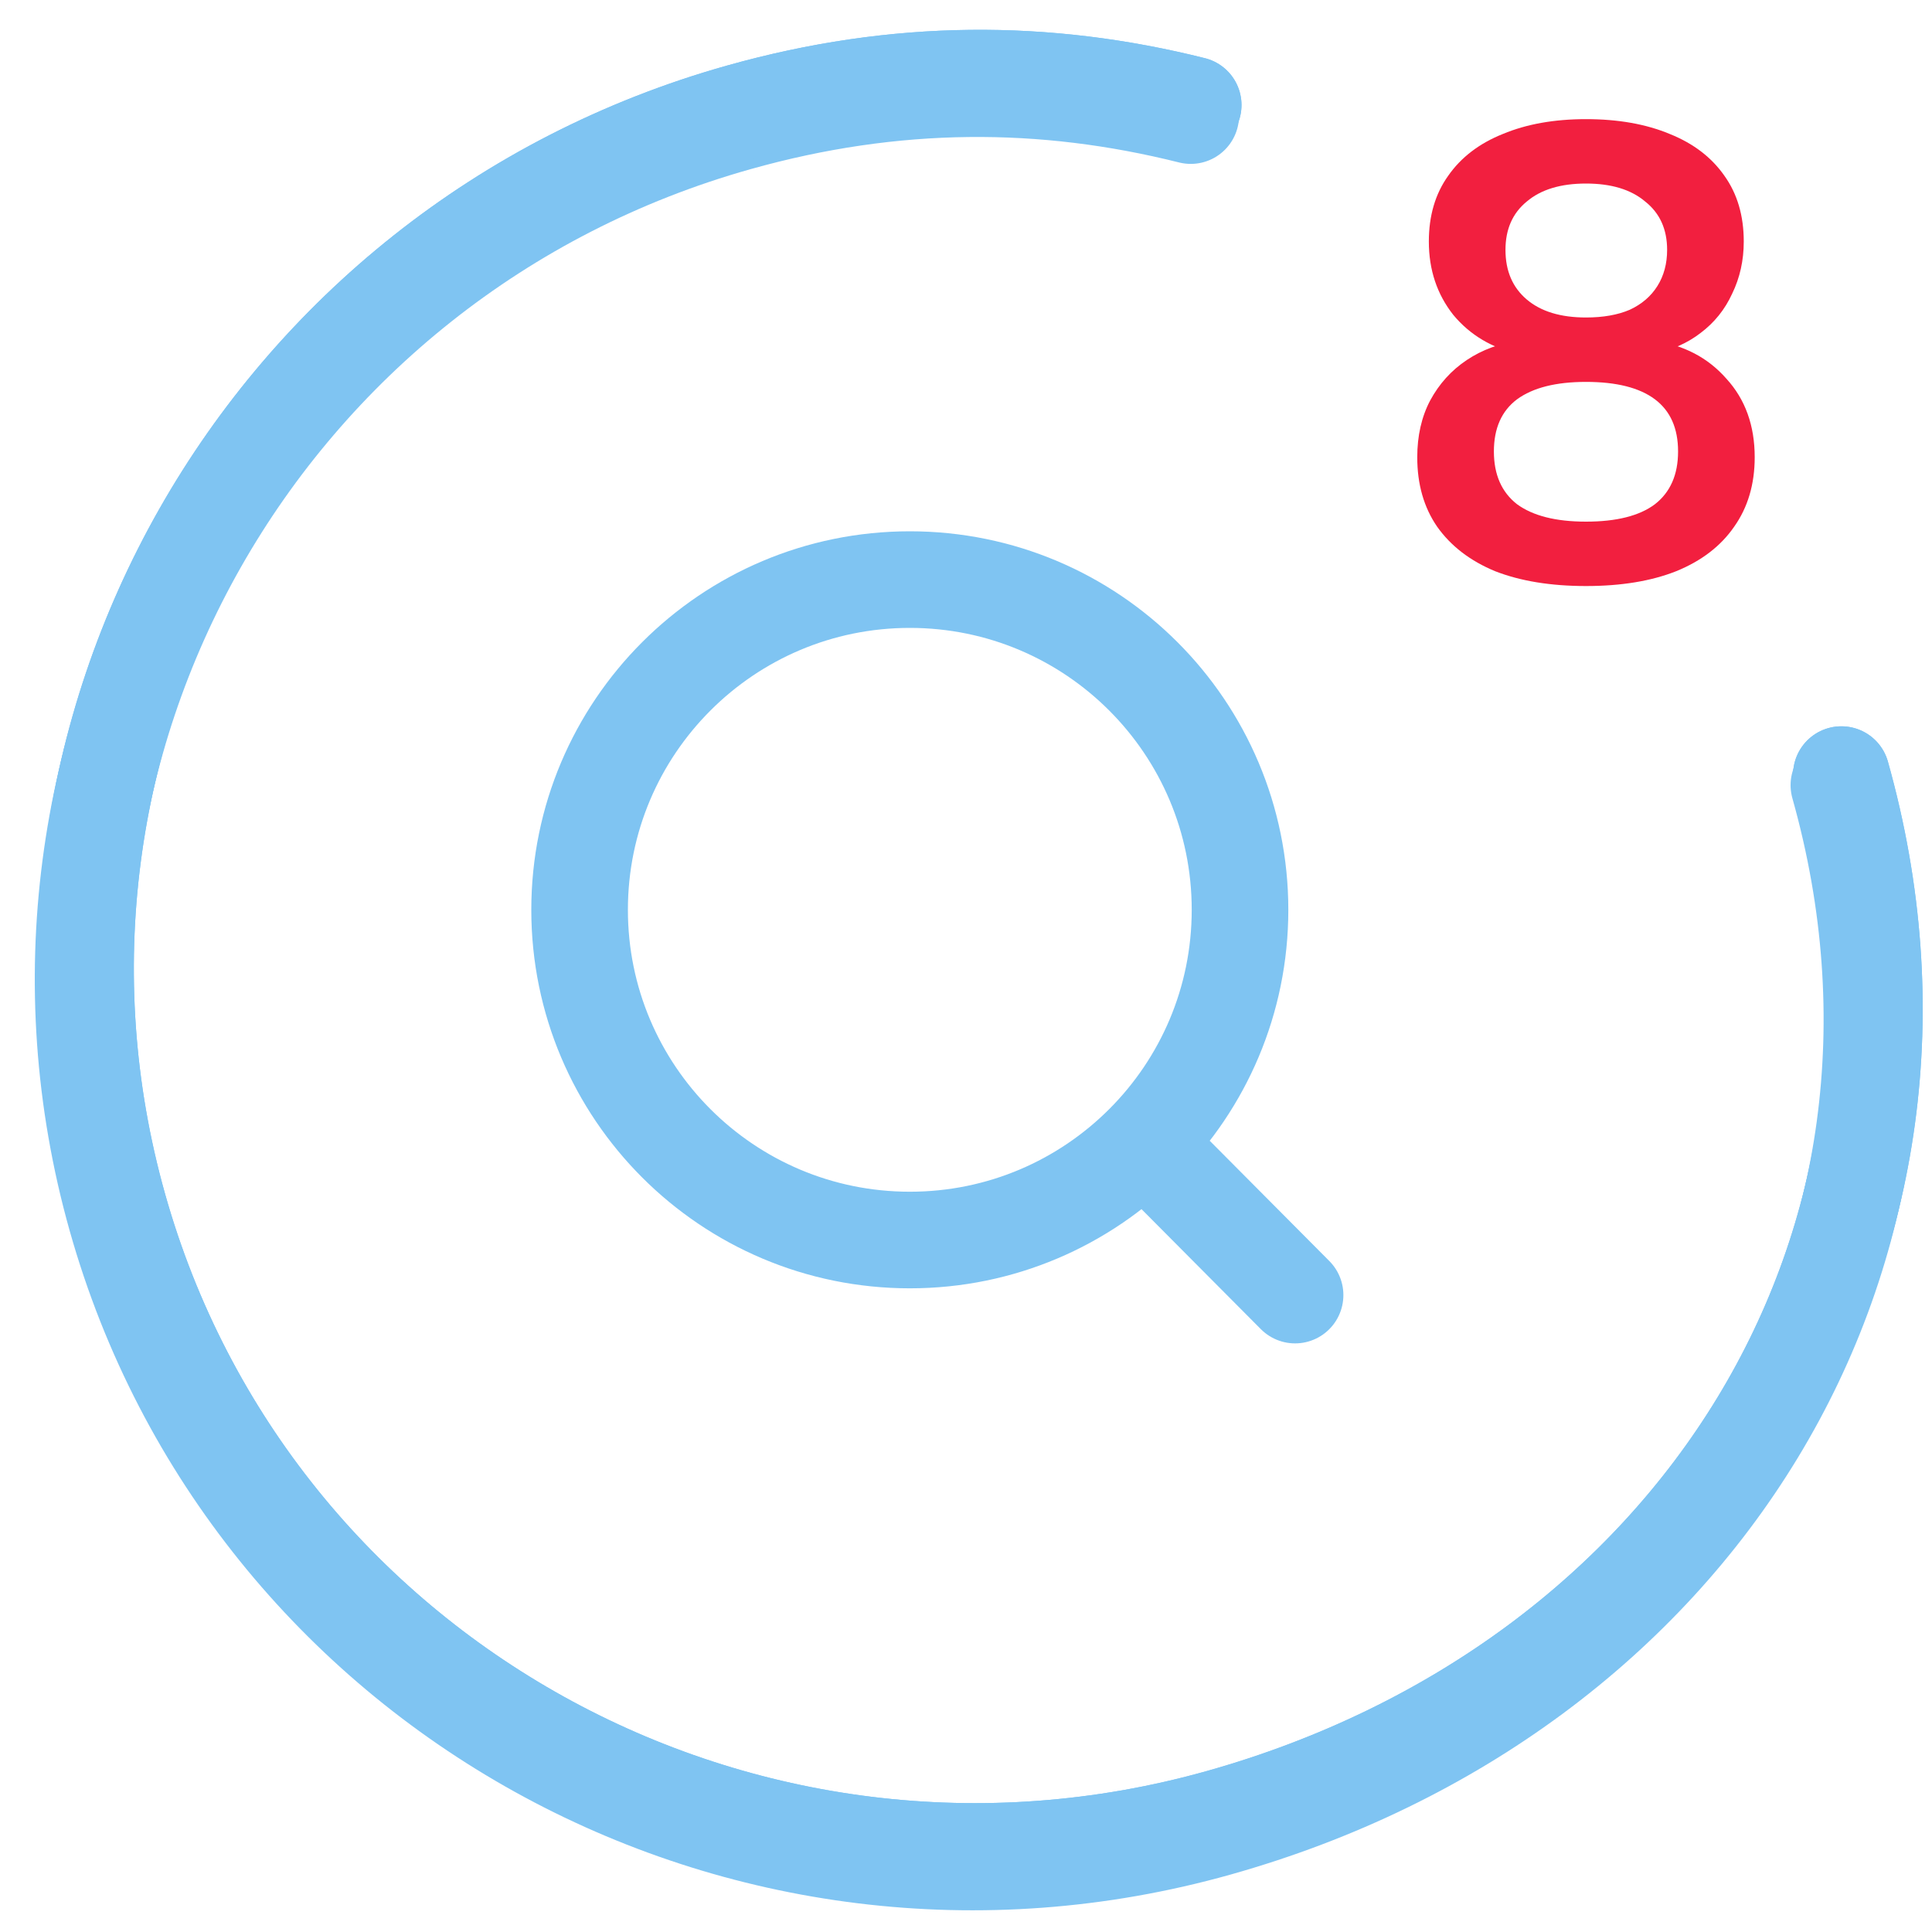 <svg width="30" height="30" viewBox="0 0 30 30" fill="none" xmlns="http://www.w3.org/2000/svg">
<g clip-path="url(#clip0_327_1035)">
<path d="M28.593 12.028C30.65 19.341 26.331 26.145 18.944 28.222C11.556 30.299 3.899 26.054 1.841 18.741C-0.217 11.428 4.104 3.816 11.492 1.74C13.928 1.055 16.243 1.058 18.528 1.631" stroke="#7FC4F2" stroke-width="1.5" stroke-linecap="round"/>
<path d="M28.554 12.192C30.612 19.505 26.293 26.309 18.906 28.386C11.518 30.463 3.861 26.218 1.803 18.905C-0.255 11.592 4.066 3.98 11.454 1.904C13.89 1.219 16.205 1.222 18.49 1.795" stroke="#7FC4F2" stroke-width="1.5" stroke-linecap="round"/>
<path d="M28.593 12.028C30.65 19.341 26.331 26.145 18.944 28.222C11.556 30.299 3.899 26.054 1.841 18.741C-0.217 11.428 4.104 3.816 11.492 1.74C13.928 1.055 16.243 1.058 18.528 1.631" stroke="#7FC4F2" stroke-width="1.5" stroke-linecap="round"/>
<path d="M24.627 9.1C24.08 9.1 23.61 9.023 23.217 8.87C22.83 8.71 22.53 8.48 22.317 8.18C22.11 7.88 22.007 7.52 22.007 7.1C22.007 6.767 22.074 6.473 22.207 6.22C22.347 5.96 22.537 5.75 22.777 5.59C23.017 5.43 23.29 5.33 23.597 5.29V5.5C23.17 5.407 22.827 5.203 22.567 4.89C22.314 4.57 22.187 4.19 22.187 3.75C22.187 3.35 22.287 3.01 22.487 2.73C22.687 2.443 22.97 2.227 23.337 2.08C23.704 1.927 24.134 1.85 24.627 1.85C25.127 1.85 25.56 1.927 25.927 2.08C26.294 2.227 26.577 2.443 26.777 2.73C26.977 3.01 27.077 3.35 27.077 3.75C27.077 4.043 27.017 4.313 26.897 4.56C26.784 4.807 26.62 5.01 26.407 5.17C26.2 5.33 25.957 5.437 25.677 5.49V5.29C26.144 5.357 26.52 5.553 26.807 5.88C27.1 6.2 27.247 6.607 27.247 7.1C27.247 7.52 27.14 7.88 26.927 8.18C26.72 8.48 26.42 8.71 26.027 8.87C25.64 9.023 25.174 9.1 24.627 9.1ZM24.627 8.1C25.1 8.1 25.457 8.01 25.697 7.83C25.937 7.643 26.057 7.37 26.057 7.01C26.057 6.65 25.937 6.38 25.697 6.2C25.457 6.02 25.1 5.93 24.627 5.93C24.16 5.93 23.804 6.02 23.557 6.2C23.317 6.38 23.197 6.65 23.197 7.01C23.197 7.37 23.317 7.643 23.557 7.83C23.804 8.01 24.16 8.1 24.627 8.1ZM24.627 4.93C24.894 4.93 25.12 4.89 25.307 4.81C25.494 4.723 25.637 4.6 25.737 4.44C25.837 4.28 25.887 4.093 25.887 3.88C25.887 3.56 25.774 3.31 25.547 3.13C25.327 2.943 25.02 2.85 24.627 2.85C24.234 2.85 23.927 2.943 23.707 3.13C23.487 3.31 23.377 3.56 23.377 3.88C23.377 4.207 23.487 4.463 23.707 4.65C23.927 4.837 24.234 4.93 24.627 4.93Z" fill="#F21F3F"/>
<path d="M17.76 17.747L20.11 20.11M17.76 17.747C18.684 16.82 19.255 15.54 19.255 14.128C19.255 11.296 16.96 9 14.128 9C11.296 9 9 11.296 9 14.128C9 16.96 11.296 19.255 14.128 19.255C15.547 19.255 16.831 18.679 17.76 17.747Z" stroke="#7FC4F2" stroke-width="1.5" stroke-linecap="round"/>
</g>
<defs>
<clipPath id="clip0_327_1035">
<rect width="30" height="30" fill="white"/>
</clipPath>
</defs>
</svg>
